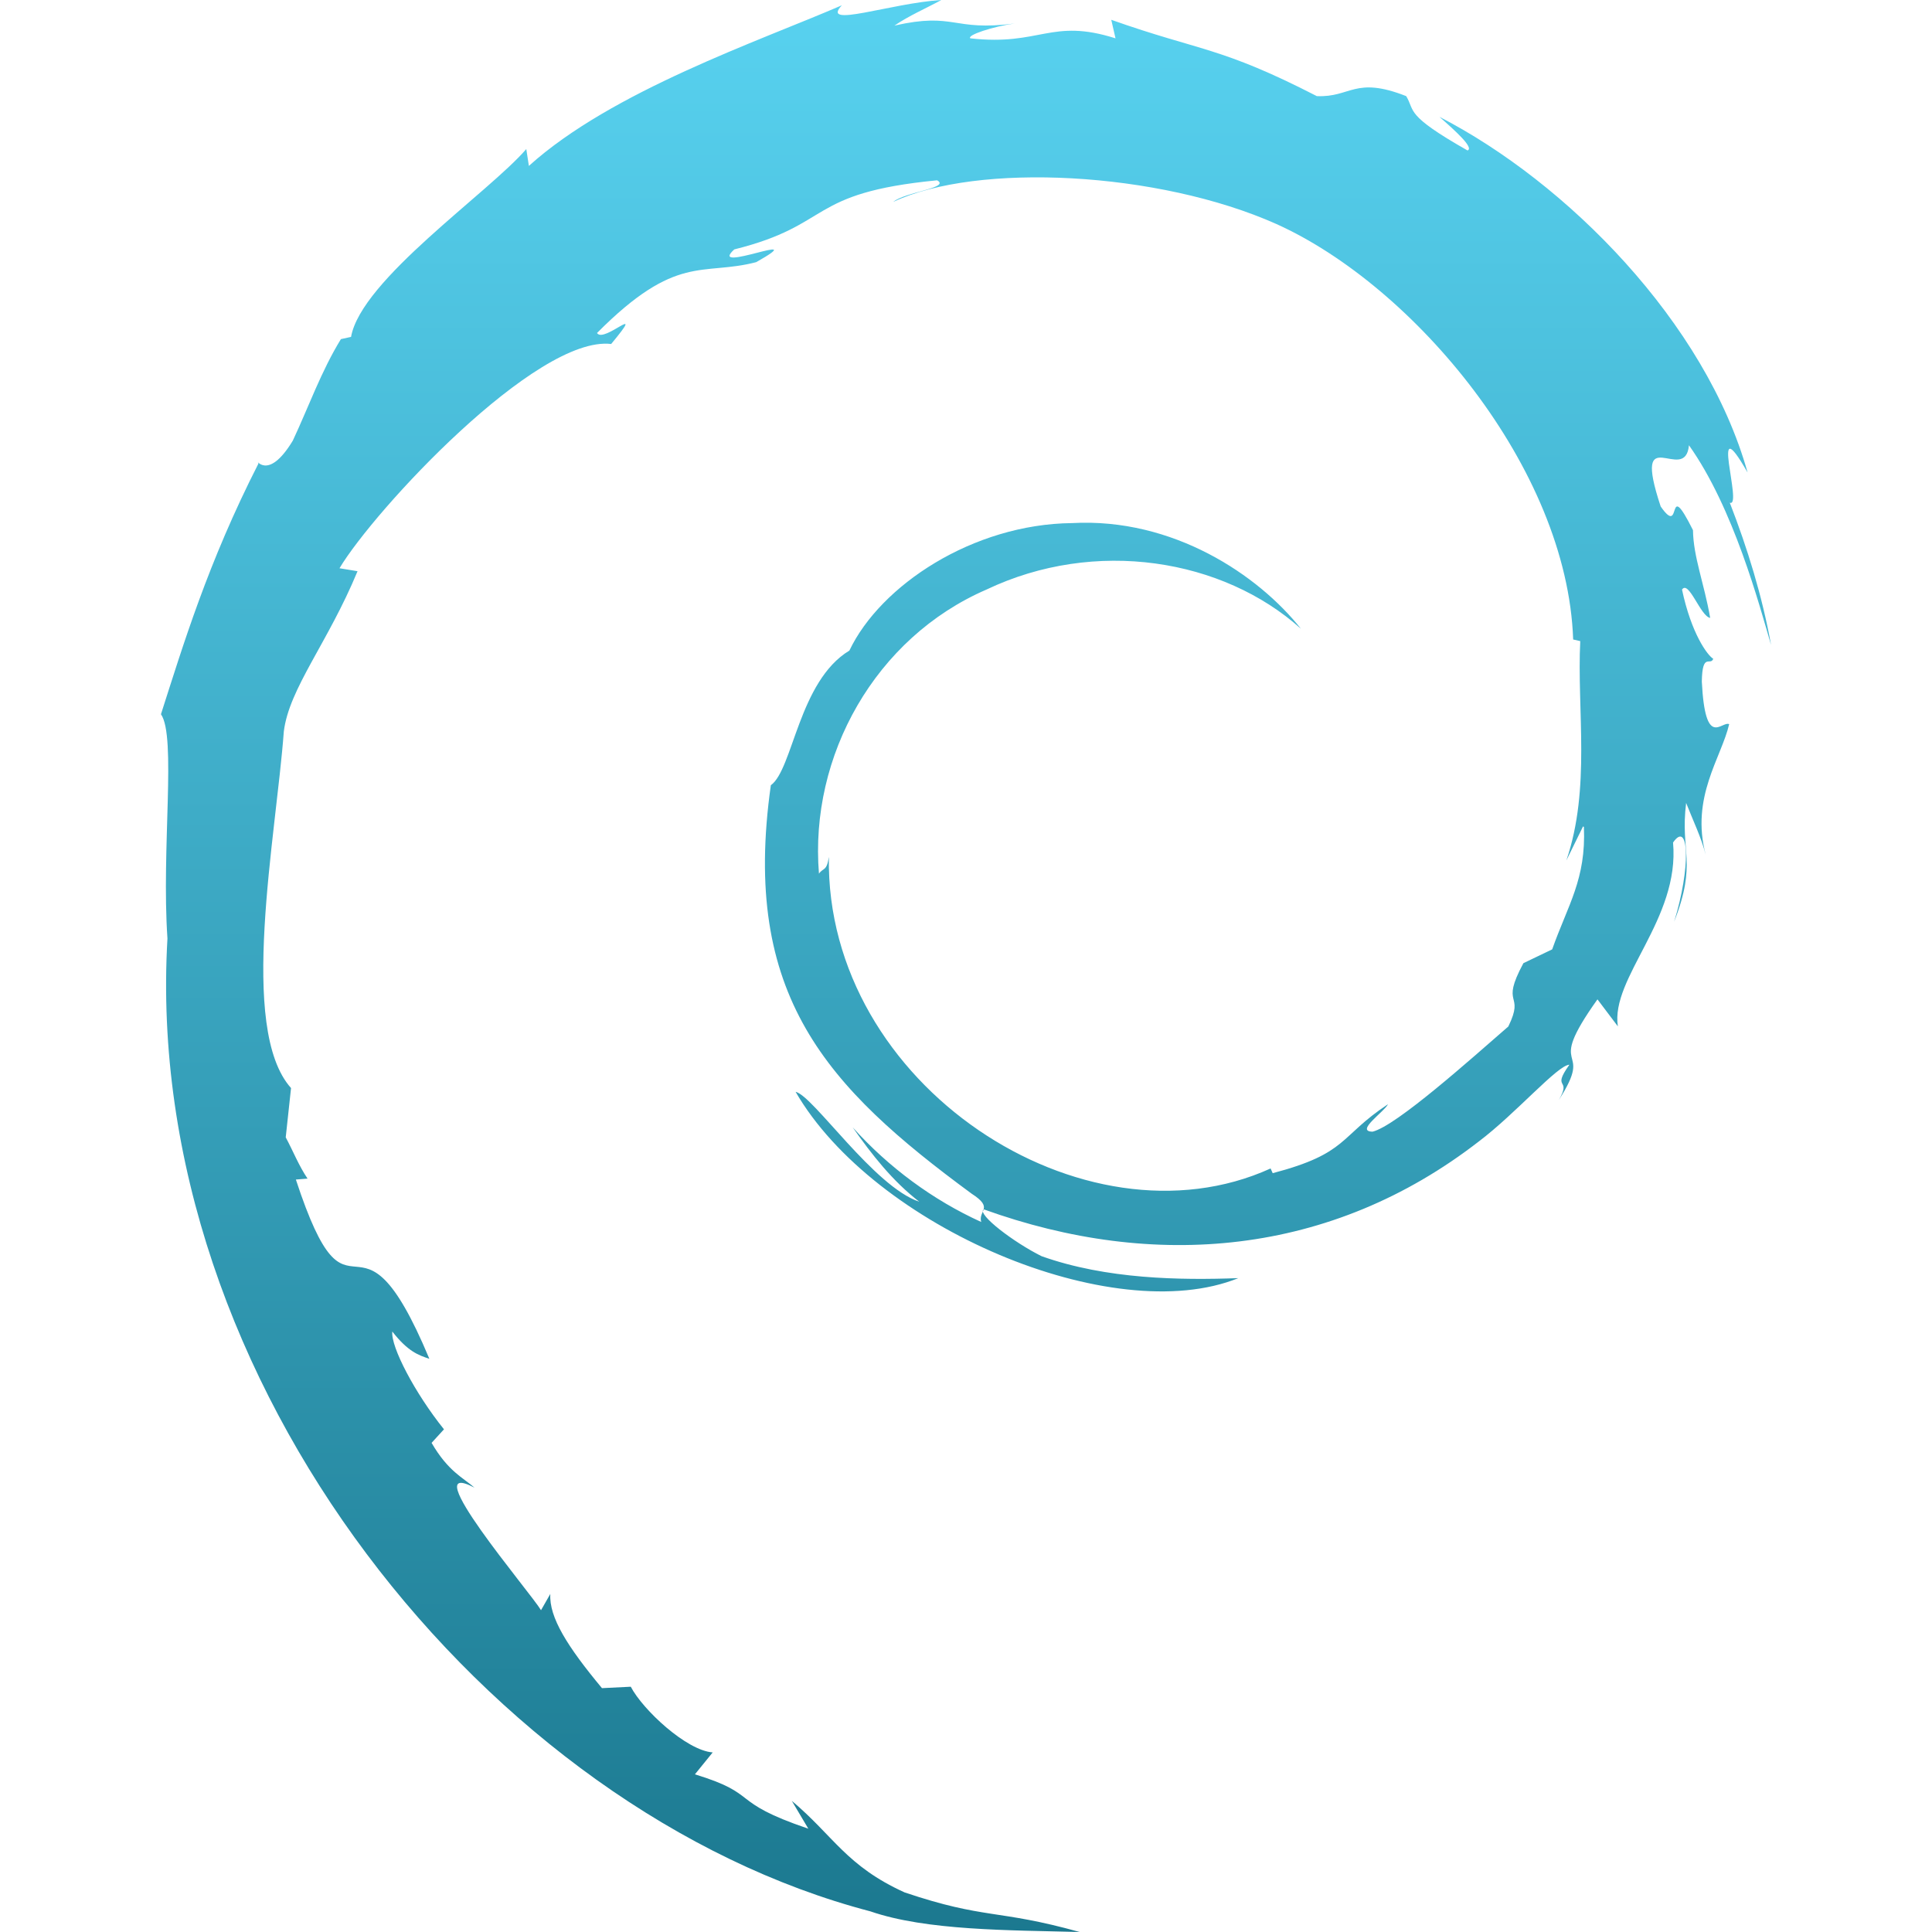 <svg xmlns="http://www.w3.org/2000/svg" xmlns:xlink="http://www.w3.org/1999/xlink" width="64px" height="64px" viewBox="0 0 64 64" version="1.1">
<defs>
<linearGradient id="linear0" gradientUnits="userSpaceOnUse" x1="0" y1="0" x2="0" y2="1" gradientTransform="matrix(53.333,0,0,64,5.333,0)">
<stop offset="0" style="stop-color:#58d2f0;stop-opacity:1;"/>
<stop offset="1" style="stop-color:#1b788f;stop-opacity:1;"/>
</linearGradient>
</defs>
<g id="surface1">
<path style=" stroke:none;fill-rule:nonzero;fill:url(#linear0);" d="M 52.469 27.395 C 52.543 29.129 51.941 29.969 51.418 31.449 L 50.465 31.906 C 49.672 33.379 50.531 32.844 49.965 34.004 C 48.75 35.059 46.262 37.293 45.469 37.488 C 44.879 37.48 45.855 36.832 45.98 36.578 C 44.344 37.66 44.668 38.203 42.16 38.863 L 42.09 38.707 C 35.918 41.512 27.34 35.957 27.457 28.387 C 27.387 28.871 27.27 28.738 27.129 28.941 C 26.809 25.035 28.996 21.125 32.676 19.531 C 36.285 17.812 40.516 18.512 43.094 20.828 C 41.684 19.047 38.859 17.145 35.512 17.328 C 32.23 17.363 29.168 19.387 28.137 21.551 C 26.457 22.566 26.27 25.484 25.535 26.012 C 24.547 32.988 27.387 36.012 32.188 39.543 C 32.941 40.027 32.395 40.098 32.504 40.48 C 30.906 39.754 29.438 38.672 28.246 37.344 C 28.879 38.246 29.562 39.121 30.453 39.809 C 28.953 39.312 26.938 36.293 26.355 36.168 C 28.949 40.652 36.863 44.02 41.02 42.34 C 39.098 42.41 36.656 42.379 34.504 41.613 C 33.59 41.16 32.363 40.23 32.582 40.059 C 38.234 42.098 44.094 41.605 48.988 37.812 C 50.223 36.879 51.594 35.285 51.988 35.27 C 51.375 36.129 52.082 35.676 51.637 36.441 C 52.875 34.516 51.098 35.656 52.918 33.105 L 53.594 34 C 53.344 32.391 55.652 30.453 55.422 27.91 C 55.957 27.137 56.012 28.754 55.457 30.535 C 56.23 28.559 55.652 28.246 55.855 26.598 C 56.074 27.16 56.355 27.734 56.504 28.316 C 55.996 26.406 57.027 25.094 57.281 23.988 C 57.027 23.875 56.488 24.832 56.375 22.578 C 56.391 21.59 56.656 22.074 56.754 21.824 C 56.559 21.707 56.027 20.984 55.719 19.531 C 55.941 19.199 56.332 20.418 56.652 20.469 C 56.453 19.324 56.094 18.449 56.082 17.562 C 55.16 15.719 55.754 17.848 55.012 16.777 C 54.035 13.828 55.824 16.094 55.949 14.75 C 57.426 16.828 58.277 20.027 58.668 21.363 C 58.375 19.746 57.891 18.172 57.301 16.652 C 57.754 16.84 56.578 13.355 57.891 15.652 C 56.496 10.676 51.902 6.043 47.684 3.871 C 48.199 4.324 48.844 4.902 48.613 4.984 C 46.52 3.793 46.887 3.691 46.582 3.184 C 44.871 2.512 44.754 3.234 43.621 3.184 C 40.402 1.531 39.781 1.707 36.812 0.656 L 36.953 1.27 C 34.812 0.59 34.465 1.531 32.145 1.27 C 32.012 1.168 32.891 0.879 33.613 0.777 C 31.547 1.051 31.645 0.391 29.629 0.848 C 30.125 0.512 30.645 0.293 31.184 0 C 29.496 0.105 27.16 0.953 27.887 0.176 C 25.141 1.363 20.262 3.02 17.52 5.496 L 17.434 4.938 C 16.184 6.387 11.965 9.27 11.629 11.16 L 11.293 11.234 C 10.641 12.293 10.215 13.5 9.699 14.598 C 8.848 16.004 8.449 15.129 8.562 15.355 C 6.887 18.637 6.059 21.395 5.332 23.66 C 5.848 24.395 5.344 28.121 5.547 31.09 C 4.691 45.777 16.234 60.02 28.832 63.316 C 30.688 63.957 33.426 63.938 35.766 64 C 33.02 63.234 32.652 63.594 29.965 62.688 C 28.035 61.812 27.609 60.812 26.23 59.656 L 26.777 60.578 C 24.094 59.668 25.215 59.449 23.02 58.777 L 23.609 58.051 C 22.738 57.988 21.293 56.637 20.895 55.875 L 19.941 55.922 C 18.797 54.547 18.184 53.574 18.23 52.801 L 17.922 53.34 C 17.574 52.754 13.703 48.223 15.719 49.281 C 15.34 48.949 14.848 48.746 14.297 47.797 L 14.707 47.348 C 13.746 46.152 12.938 44.609 12.996 44.109 C 13.516 44.777 13.871 44.895 14.223 45.012 C 11.781 39.176 11.645 44.691 9.801 39.074 L 10.188 39.043 C 9.895 38.609 9.715 38.141 9.465 37.676 L 9.641 36.043 C 7.879 34.078 9.145 27.715 9.402 24.23 C 9.578 22.801 10.863 21.293 11.844 18.922 L 11.246 18.824 C 12.391 16.906 17.77 11.105 20.246 11.395 C 21.453 9.938 20.004 11.395 19.777 11.031 C 22.418 8.375 23.254 9.152 25.051 8.684 C 27.004 7.578 23.391 9.109 24.324 8.262 C 27.621 7.441 26.688 6.395 31.043 5.973 C 31.5 6.223 29.969 6.363 29.59 6.688 C 32.371 5.375 38.375 5.676 42.285 7.422 C 46.828 9.469 51.918 15.5 52.113 21.184 L 52.348 21.238 C 52.234 23.516 52.703 26.113 51.887 28.504 L 52.441 27.375 "/>
</g>
</svg>
